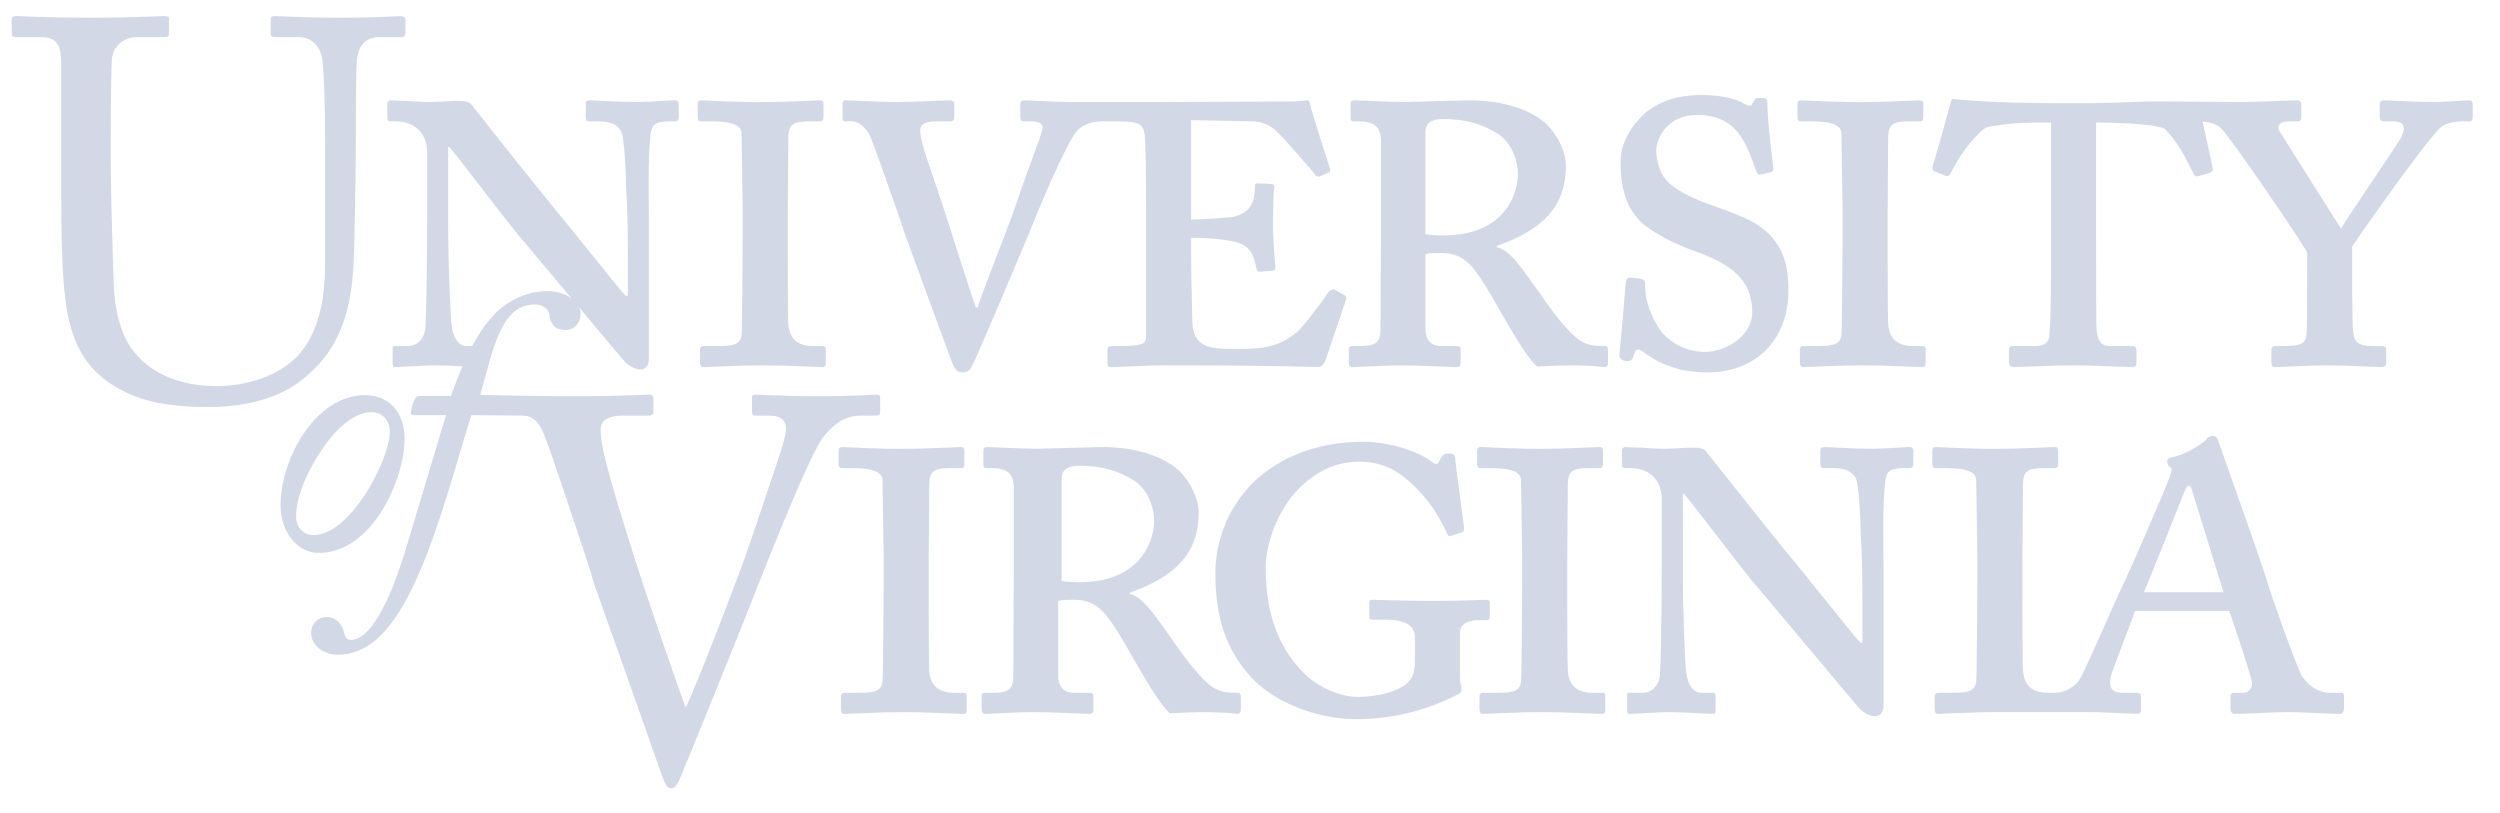 <svg width="163" height="53" viewBox="0 0 163 53" fill="none" xmlns="http://www.w3.org/2000/svg">
<path d="M1.079 1.05C0.798 1.05 0.762 1.121 0.762 1.331V2.103C0.762 2.35 0.799 2.419 1.009 2.419H2.659C3.748 2.419 3.993 2.98 3.993 4.21V12.567C3.993 17.167 4.133 19.522 4.555 21.102C5.117 23.314 6.345 24.858 8.733 25.807C9.892 26.299 11.648 26.543 13.473 26.543C16.528 26.543 18.671 25.736 20.076 24.436C22.043 22.751 22.814 20.54 23.026 17.661C23.131 16.291 23.201 10.146 23.201 9.653C23.201 9.162 23.202 4.175 23.272 3.825C23.378 3.404 23.483 2.419 24.781 2.419H26.221C26.397 2.419 26.432 2.279 26.432 2.068V1.298C26.432 1.192 26.397 1.05 26.08 1.05C25.764 1.05 24.641 1.156 22.217 1.156C19.865 1.156 18.25 1.05 17.899 1.05C17.688 1.05 17.653 1.122 17.653 1.298V2.14C17.653 2.315 17.688 2.419 17.899 2.419H19.444C20.358 2.419 20.919 3.052 21.024 3.966C21.13 4.843 21.2 6.879 21.2 9.548V17.063C21.2 19.662 20.742 21.769 19.373 23.243C18.145 24.508 16.107 25.174 14.106 25.174C12.07 25.174 9.822 24.542 8.522 22.647C7.716 21.453 7.436 19.802 7.401 18.186C7.365 17.064 7.223 12.604 7.223 10.741V8.425C7.223 6.634 7.259 4.174 7.294 3.86C7.364 3.087 7.962 2.419 8.979 2.419H10.737C10.982 2.419 11.016 2.351 11.016 2.175V1.261C11.016 1.121 10.981 1.05 10.7 1.05C10.314 1.05 8.628 1.156 5.889 1.156C3.15 1.156 1.429 1.05 1.079 1.05L1.079 1.05ZM110.886 6.194C109.512 6.194 108.292 6.541 107.3 7.341C106.461 8.066 105.659 9.25 105.659 10.546C105.659 12.416 106.118 13.636 106.995 14.476C108.14 15.505 109.971 16.19 110.733 16.458C112.756 17.222 114.245 18.175 114.245 20.35C114.245 21.991 112.412 22.944 111.19 22.944C109.779 22.944 108.519 22.182 107.948 21.038C107.262 19.778 107.263 18.977 107.263 18.442C107.263 18.29 107.111 18.213 106.958 18.175L106.271 18.1C106.118 18.1 106.041 18.214 106.003 18.368C105.964 18.978 105.698 22.028 105.583 23.096C105.546 23.288 105.658 23.442 105.888 23.518C106.193 23.594 106.384 23.518 106.462 23.327L106.575 23.02C106.652 22.715 106.88 22.753 107.147 22.944C108.025 23.63 109.359 24.28 111.306 24.28C114.777 24.28 116.608 21.838 116.608 18.977C116.608 17.069 116.15 16.116 115.388 15.313C114.434 14.322 113.024 13.902 111.269 13.255C110.544 12.987 109.169 12.415 108.597 11.69C108.177 11.194 107.987 10.393 107.987 9.821C107.987 9.134 108.598 7.493 110.696 7.493C111.801 7.493 112.641 7.876 113.214 8.525C114.015 9.44 114.32 10.775 114.55 11.233C114.587 11.347 114.663 11.423 114.776 11.386L115.464 11.233C115.579 11.195 115.618 11.117 115.618 11.003C115.581 10.468 115.235 7.988 115.235 6.73C115.235 6.54 115.197 6.388 114.892 6.388C114.587 6.388 114.472 6.389 114.397 6.501L114.245 6.769C114.168 6.961 113.977 6.92 113.595 6.693C113.137 6.463 112.336 6.194 110.886 6.194L110.886 6.194ZM127.425 6.462C127.31 6.449 127.326 6.448 127.279 6.481C127.231 6.514 127.225 6.552 127.208 6.612C126.898 7.766 126.236 10.118 126.015 10.812C125.978 10.964 125.977 11.117 126.167 11.194L126.855 11.462C127.007 11.538 127.122 11.423 127.199 11.27C127.695 10.279 128.496 9.059 129.449 8.333C130.861 7.952 133.003 7.989 133.728 7.989V16.192C133.728 18.481 133.727 20.504 133.612 21.954C133.575 22.259 133.308 22.563 132.735 22.563H131.21C131.056 22.563 130.982 22.64 130.982 22.831V23.592C130.982 23.821 131.057 23.936 131.286 23.936C131.591 23.936 134.072 23.821 135.14 23.821C136.398 23.821 138.763 23.936 139.03 23.936C139.221 23.936 139.298 23.823 139.298 23.708V22.907C139.298 22.678 139.221 22.563 139.03 22.563H137.581C136.971 22.563 136.782 22.182 136.704 21.571C136.667 21.266 136.665 18.405 136.665 14.399V7.989C137.352 7.989 140.143 8.026 141.098 8.37C141.898 9.095 142.547 10.354 143.005 11.308C143.082 11.499 143.196 11.538 143.424 11.462L144.073 11.271C144.225 11.195 144.302 11.116 144.264 10.964C144.142 10.308 143.834 8.954 143.606 7.919C143.951 7.944 144.491 8.048 144.815 8.37C145.426 8.943 150.081 15.772 150.424 16.458V17.833C150.424 20.084 150.424 21.457 150.385 21.802C150.348 22.335 150.117 22.563 148.897 22.563H148.325C148.172 22.563 148.096 22.678 148.096 22.792V23.632C148.096 23.859 148.172 23.936 148.362 23.936C148.592 23.936 150.804 23.821 151.643 23.821C152.903 23.821 155.039 23.936 155.268 23.936C155.497 23.936 155.575 23.821 155.575 23.669V22.755C155.575 22.64 155.497 22.563 155.307 22.563H154.811C154.126 22.563 153.514 22.525 153.438 21.723C153.362 21.266 153.399 20.236 153.362 19.282V16.077C154.239 14.742 158.664 8.523 159.236 8.218C159.58 8.027 160 7.913 160.609 7.913H160.992C161.145 7.913 161.221 7.836 161.221 7.646V6.845C161.221 6.615 161.146 6.54 160.953 6.54C160.726 6.54 159.389 6.653 158.703 6.653C157.559 6.653 155.65 6.54 155.422 6.54C155.23 6.54 155.155 6.653 155.155 6.806V7.646C155.155 7.798 155.23 7.913 155.422 7.913H156.033C156.872 7.913 156.834 8.409 156.528 9.019C156.375 9.324 153.21 13.942 152.637 14.896C152.027 13.979 148.859 8.904 148.629 8.562C148.477 8.333 148.516 7.913 149.204 7.913H149.776C150.005 7.913 150.043 7.798 150.043 7.646V6.806C150.043 6.615 149.928 6.54 149.776 6.54C149.508 6.54 146.915 6.654 146.075 6.654C145.16 6.654 140.677 6.598 139.946 6.618C138.492 6.678 137.149 6.73 135.901 6.73H134.378C130.187 6.73 128.02 6.528 127.425 6.462L127.425 6.462ZM45.716 6.54C45.563 6.54 45.489 6.616 45.489 6.769V7.645C45.489 7.798 45.526 7.913 45.716 7.913H46.403C48.005 7.913 48.35 8.294 48.35 8.714C48.35 9.248 48.424 13.063 48.424 13.673V15.352C48.424 16.649 48.388 21.495 48.35 21.839C48.273 22.524 47.663 22.563 46.71 22.563H45.87C45.717 22.563 45.641 22.678 45.641 22.792V23.631C45.641 23.822 45.717 23.936 45.87 23.936C46.1 23.936 48.312 23.821 49.608 23.821C51.325 23.821 53.311 23.936 53.616 23.936C53.806 23.936 53.844 23.821 53.844 23.669V22.755C53.844 22.64 53.806 22.563 53.616 22.563H53.041C51.935 22.563 51.478 22.029 51.401 21.151C51.363 20.579 51.364 16.193 51.364 15.964V14.056C51.364 13.788 51.401 9.247 51.401 8.866C51.441 8.065 51.783 7.913 52.813 7.913H53.463C53.653 7.913 53.692 7.798 53.692 7.646V6.732C53.692 6.617 53.616 6.54 53.463 6.54C53.158 6.54 51.21 6.653 50.104 6.653C48.312 6.692 45.946 6.54 45.716 6.54L45.716 6.54ZM55.159 6.54C55.005 6.54 54.93 6.616 54.93 6.729V7.683C54.93 7.798 54.967 7.913 55.12 7.913H55.502C55.997 7.913 56.303 8.218 56.608 8.638C56.875 9.019 58.021 12.49 58.668 14.245L58.936 15.085C59.241 15.923 61.262 21.456 62.102 23.706C62.217 24.012 62.406 24.28 62.711 24.28C63.017 24.28 63.208 24.164 63.322 23.973C63.627 23.478 66.757 16 67.1 15.2C67.482 14.207 69.541 9.21 70.266 8.485C70.611 8.14 71.144 7.913 71.869 7.913H72.398H72.478H72.779C74.305 7.913 74.535 8.066 74.648 8.866C74.687 9.248 74.725 11.728 74.725 13.751V16.116V21.877C74.725 22.411 74.61 22.563 72.816 22.563H72.475C72.283 22.563 72.207 22.639 72.207 22.791V23.668C72.207 23.821 72.244 23.936 72.436 23.936C72.893 23.936 74.992 23.821 75.68 23.821C83.692 23.821 85.712 23.936 85.98 23.936C86.133 23.936 86.323 23.746 86.4 23.553L87.773 19.51C87.812 19.396 87.734 19.282 87.658 19.245L87.046 18.901C86.931 18.825 86.742 18.863 86.552 19.129C86.17 19.741 84.834 21.457 84.529 21.686C83.231 22.717 82.163 22.754 80.484 22.754C78.844 22.754 77.738 22.64 77.738 20.846C77.738 20.351 77.662 18.136 77.662 16.801V15.505C78.044 15.505 79.378 15.506 80.523 15.772C81.515 16.001 81.745 16.613 81.935 17.565C81.974 17.718 82.05 17.717 82.164 17.717L82.967 17.641C83.08 17.641 83.156 17.604 83.156 17.452C83.119 16.954 83.004 15.771 83.004 14.932C83.004 14.589 83.004 12.566 83.08 12.223C83.119 12.071 83.004 11.995 82.851 11.995L82.011 11.956C81.859 11.956 81.822 11.995 81.822 12.147C81.822 13.331 81.44 13.863 80.447 14.13C80.142 14.207 77.892 14.323 77.662 14.323V7.835L81.707 7.913C82.088 7.913 82.699 8.065 83.156 8.485C83.805 9.095 85.636 11.232 85.713 11.347C85.828 11.537 85.979 11.537 86.054 11.499L86.666 11.232C86.742 11.194 86.742 11.116 86.705 10.964C86.626 10.697 85.559 7.417 85.483 7.074C85.406 6.616 85.33 6.54 85.254 6.54C85.101 6.54 84.605 6.616 84.222 6.616L75.678 6.654H69.844C68.967 6.654 66.982 6.54 66.754 6.54C66.602 6.54 66.526 6.654 66.526 6.769V7.646C66.526 7.836 66.602 7.913 66.754 7.913H67.174C67.822 7.913 67.975 8.104 67.975 8.294C67.975 8.677 67.48 9.706 66.03 13.941C65.838 14.513 63.968 19.244 63.741 20.046H63.625C63.395 19.436 61.985 15.008 61.68 14.056C60.65 10.851 60.001 9.363 60.001 8.486C60.001 7.988 60.576 7.913 61.071 7.913H61.948C62.1 7.913 62.215 7.835 62.215 7.683V6.806C62.215 6.616 62.138 6.54 61.911 6.54C61.681 6.54 59.353 6.654 58.438 6.654C57.447 6.654 55.348 6.54 55.157 6.54L55.159 6.54ZM88.287 6.54C88.133 6.54 88.058 6.615 88.058 6.729V7.645C88.058 7.798 88.096 7.913 88.211 7.913H88.593C89.661 7.913 90.004 8.332 90.043 9.095V12.757V15.124C90.004 17.451 90.042 19.702 90.004 21.571C90.004 22.411 89.546 22.563 88.631 22.563H88.174C88.02 22.563 87.943 22.637 87.943 22.752V23.631C87.943 23.823 88.02 23.938 88.174 23.938C88.44 23.938 90.386 23.823 91.339 23.823C92.598 23.823 94.658 23.938 94.925 23.938C95.154 23.938 95.232 23.86 95.232 23.67V22.752C95.232 22.637 95.155 22.563 95.001 22.563H94.009C93.247 22.563 93.019 22.143 92.943 21.608V17.489V16.573C93.209 16.495 93.552 16.497 93.933 16.497C95.536 16.497 96.108 17.335 97.482 19.702C97.825 20.273 99.503 23.365 100.228 23.899C100.878 23.86 101.794 23.823 102.671 23.823C103.053 23.823 103.509 23.86 103.853 23.86C104.234 23.899 104.539 23.938 104.617 23.938C104.769 23.938 104.845 23.823 104.845 23.67V22.907C104.845 22.679 104.808 22.563 104.656 22.563C103.968 22.563 103.472 22.524 102.937 22.143C102.212 21.608 101.335 20.464 100.8 19.702C99.236 17.488 98.475 16.306 97.597 16.116V16.038C100.611 14.97 102.099 13.446 102.099 10.813C102.099 9.935 101.602 8.829 100.763 8.028C99.808 7.188 98.093 6.54 95.804 6.54C95.308 6.54 91.988 6.653 91.531 6.653C90.844 6.653 88.478 6.54 88.287 6.54L88.287 6.54ZM117.425 6.54C117.272 6.54 117.198 6.616 117.198 6.769V7.645C117.198 7.798 117.235 7.913 117.425 7.913H118.112C119.715 7.913 120.06 8.294 120.06 8.714C120.06 9.248 120.134 13.063 120.134 13.673V15.352C120.134 16.649 120.097 21.495 120.06 21.839C119.982 22.524 119.371 22.563 118.417 22.563H117.577C117.425 22.563 117.351 22.678 117.351 22.792V23.631C117.351 23.822 117.425 23.936 117.577 23.936C117.807 23.936 120.021 23.821 121.317 23.821C123.035 23.821 125.018 23.936 125.323 23.936C125.513 23.936 125.552 23.821 125.552 23.669V22.755C125.552 22.64 125.513 22.563 125.323 22.563H124.751C123.645 22.563 123.188 22.029 123.11 21.151C123.073 20.579 123.073 16.193 123.073 15.964V14.056C123.073 13.788 123.11 9.247 123.11 8.866C123.149 8.065 123.492 7.913 124.522 7.913H125.171C125.361 7.913 125.399 7.798 125.399 7.646V6.732C125.399 6.617 125.323 6.54 125.171 6.54C124.866 6.54 122.92 6.653 121.813 6.653C120.021 6.692 117.655 6.54 117.425 6.54L117.425 6.54ZM94.084 7.761C95.61 7.761 96.68 8.104 97.709 8.753C98.396 9.21 98.968 10.239 98.968 11.386C98.968 12.377 98.32 15.352 94.084 15.352C93.589 15.352 93.207 15.314 92.941 15.276V8.599C92.941 7.912 93.511 7.761 94.084 7.761V7.761ZM23.797 25.764C20.585 25.764 18.293 29.893 18.293 32.936C18.293 34.771 19.452 36.051 20.779 36.051C24.28 36.051 26.381 31.246 26.381 28.59C26.381 26.949 25.414 25.764 23.797 25.764H23.797ZM24.207 26.875C25.004 26.875 25.439 27.478 25.414 28.227C25.414 29.821 22.929 34.891 20.418 34.891C19.838 34.891 19.306 34.433 19.306 33.66C19.306 32.524 19.884 31.052 20.705 29.748C21.912 27.792 23.193 26.875 24.207 26.875L24.207 26.875ZM144.283 28.422C144.055 28.422 143.902 28.535 143.824 28.688C143.482 28.993 142.413 29.68 141.688 29.795C141.345 29.87 141.268 29.985 141.307 30.063C141.268 30.177 141.383 30.369 141.459 30.444C141.727 30.559 141.497 30.979 141.42 31.207C141.192 31.856 138.941 37.045 138.674 37.578C137.759 39.487 135.813 44.064 135.545 44.369C135.24 44.789 134.631 45.17 133.981 45.17H133.541C132.434 45.17 131.977 44.637 131.901 43.76C131.863 43.187 131.862 38.8 131.862 38.571V36.664C131.862 36.397 131.901 31.856 131.901 31.475C131.939 30.674 132.281 30.522 133.311 30.522H133.961C134.151 30.522 134.19 30.407 134.19 30.254V29.338C134.19 29.223 134.114 29.147 133.961 29.147C133.656 29.147 131.709 29.26 130.602 29.26C128.809 29.299 126.444 29.147 126.215 29.147C126.063 29.147 125.987 29.223 125.987 29.375V30.254C125.987 30.407 126.025 30.522 126.215 30.522H126.901C128.503 30.522 128.848 30.903 128.848 31.323C128.848 31.856 128.924 35.672 128.924 36.281V37.959C128.924 39.257 128.887 44.102 128.848 44.447C128.771 45.132 128.161 45.17 127.207 45.17H126.367C126.215 45.17 126.139 45.283 126.139 45.398V46.24C126.139 46.43 126.215 46.545 126.367 46.545C126.596 46.545 128.81 46.43 130.107 46.43H136.422C137.033 46.43 139.054 46.545 139.359 46.545C139.55 46.545 139.59 46.43 139.59 46.277V45.437C139.59 45.284 139.551 45.17 139.322 45.17H138.369C137.567 45.17 137.454 44.675 137.682 43.912C137.834 43.455 139.054 40.288 139.207 39.83H145.349C145.654 40.708 146.685 43.759 146.837 44.522C146.837 44.826 146.684 45.17 146.226 45.17H145.617C145.464 45.17 145.427 45.283 145.427 45.398V46.201C145.427 46.354 145.465 46.545 145.732 46.545C146.227 46.545 148.478 46.43 149.203 46.43C150.08 46.43 152.102 46.545 152.562 46.545C152.79 46.545 152.828 46.316 152.828 46.201V45.398C152.828 45.283 152.789 45.17 152.636 45.17H151.912C151.263 45.17 150.616 44.827 150.119 44.141C149.852 43.759 148.213 39.257 147.64 37.35C147.144 35.824 145.198 30.368 144.664 28.84C144.588 28.574 144.512 28.422 144.283 28.422L144.283 28.422ZM88.895 28.803C86.186 28.803 83.859 29.605 82.065 31.131C80.234 32.732 79.241 35.061 79.241 37.387C79.241 40.363 80.005 42.423 81.53 44.102C83.323 46.087 86.376 46.889 88.36 46.889C90.801 46.889 92.862 46.353 94.885 45.361C95.151 45.246 95.303 45.132 95.303 44.941C95.303 44.752 95.19 44.522 95.19 44.18V41.24C95.19 40.592 95.914 40.44 96.295 40.44H96.944C97.058 40.44 97.135 40.326 97.135 40.211V39.295C97.135 39.181 97.059 39.106 96.906 39.106C96.754 39.106 95.038 39.182 93.625 39.182C91.567 39.182 89.694 39.106 89.465 39.106C89.313 39.106 89.276 39.181 89.276 39.295V40.211C89.276 40.326 89.313 40.403 89.465 40.403H90.383C91.374 40.403 92.25 40.668 92.25 41.545V42.959C92.25 43.721 92.176 44.217 91.678 44.6C91.068 45.094 89.848 45.437 88.512 45.437C87.445 45.437 85.92 44.864 84.852 43.721C83.364 42.156 82.522 39.983 82.522 37.045C82.522 35.329 83.363 33.305 84.507 32.047C85.919 30.521 87.407 30.102 88.591 30.102C90.344 30.102 91.413 30.863 92.442 31.932C93.357 32.847 94.006 34.03 94.274 34.641C94.386 34.946 94.466 34.983 94.581 34.946L95.303 34.717C95.418 34.678 95.457 34.602 95.457 34.413C95.38 33.725 94.885 30.177 94.885 29.987C94.885 29.719 94.808 29.567 94.465 29.567C94.16 29.567 94.046 29.682 93.969 29.834L93.778 30.176C93.703 30.291 93.549 30.291 93.243 30.024C92.518 29.491 90.726 28.803 88.895 28.803L88.895 28.803ZM54.904 29.147C54.751 29.147 54.677 29.223 54.677 29.375V30.254C54.677 30.407 54.714 30.522 54.904 30.522H55.591C57.193 30.522 57.538 30.903 57.538 31.323C57.538 31.856 57.613 35.672 57.613 36.282V37.959C57.613 39.257 57.576 44.102 57.538 44.447C57.461 45.132 56.852 45.17 55.898 45.17H55.058C54.906 45.17 54.83 45.283 54.83 45.398V46.24C54.83 46.43 54.906 46.545 55.058 46.545C55.288 46.545 57.499 46.43 58.796 46.43C60.514 46.43 62.499 46.545 62.804 46.545C62.994 46.545 63.03 46.43 63.03 46.277V45.361C63.03 45.246 62.994 45.17 62.804 45.17H62.23C61.123 45.17 60.667 44.637 60.589 43.76C60.552 43.187 60.552 38.801 60.552 38.571V36.664C60.552 36.397 60.589 31.856 60.589 31.475C60.628 30.674 60.972 30.522 62.001 30.522H62.651C62.842 30.522 62.878 30.407 62.878 30.254V29.338C62.878 29.223 62.804 29.147 62.651 29.147C62.346 29.147 60.4 29.26 59.292 29.26C57.5 29.299 55.134 29.147 54.904 29.147L54.904 29.147ZM64.345 29.147C64.192 29.147 64.117 29.223 64.117 29.338V30.252C64.117 30.405 64.154 30.52 64.269 30.52H64.65C65.717 30.52 66.063 30.94 66.101 31.704V35.365V37.733C66.063 40.059 66.1 42.31 66.062 44.18C66.062 45.018 65.602 45.17 64.687 45.17H64.23C64.077 45.17 64.001 45.246 64.001 45.361V46.238C64.001 46.429 64.077 46.545 64.23 46.545C64.497 46.545 66.442 46.43 67.396 46.43C68.656 46.43 70.717 46.545 70.983 46.545C71.213 46.545 71.288 46.467 71.288 46.277V45.361C71.288 45.246 71.212 45.17 71.06 45.17H70.067C69.304 45.17 69.077 44.752 68.999 44.217V40.096V39.18C69.267 39.104 69.609 39.104 69.991 39.104C71.594 39.104 72.164 39.944 73.538 42.309C73.882 42.881 75.561 45.973 76.286 46.506C76.935 46.468 77.85 46.43 78.727 46.43C79.11 46.43 79.567 46.469 79.911 46.469C80.292 46.506 80.597 46.545 80.672 46.545C80.825 46.545 80.903 46.43 80.903 46.277V45.514C80.903 45.285 80.864 45.17 80.712 45.17C80.027 45.17 79.53 45.133 78.995 44.752C78.27 44.217 77.392 43.071 76.858 42.309C75.293 40.096 74.531 38.914 73.653 38.723V38.647C76.667 37.579 78.155 36.053 78.155 33.42C78.155 32.541 77.659 31.438 76.819 30.635C75.865 29.796 74.15 29.147 71.86 29.147C71.365 29.147 68.046 29.26 67.587 29.26C66.901 29.26 64.535 29.147 64.345 29.147L64.345 29.147ZM96.538 29.147C96.386 29.147 96.309 29.223 96.309 29.375V30.254C96.309 30.407 96.347 30.522 96.538 30.522H97.225C98.828 30.522 99.171 30.903 99.171 31.323C99.171 31.856 99.247 35.672 99.247 36.282V37.959C99.247 39.257 99.208 44.102 99.171 44.447C99.094 45.132 98.485 45.17 97.53 45.17H96.69C96.538 45.17 96.462 45.283 96.462 45.398V46.24C96.462 46.43 96.538 46.545 96.69 46.545C96.919 46.545 99.133 46.43 100.43 46.43C102.147 46.43 104.131 46.545 104.436 46.545C104.627 46.545 104.665 46.43 104.665 46.277V45.361C104.665 45.246 104.627 45.17 104.436 45.17H103.864C102.758 45.17 102.299 44.637 102.221 43.76C102.184 43.187 102.184 38.801 102.184 38.571V36.664C102.184 36.397 102.221 31.856 102.221 31.475C102.261 30.674 102.605 30.522 103.635 30.522H104.284C104.475 30.522 104.512 30.407 104.512 30.254V29.338C104.512 29.223 104.436 29.147 104.284 29.147C103.979 29.147 102.033 29.26 100.926 29.26C99.135 29.296 96.768 29.144 96.539 29.144L96.538 29.147ZM105.979 29.147C105.827 29.147 105.751 29.261 105.751 29.375V30.291C105.751 30.444 105.827 30.52 105.979 30.52H106.323C107.392 30.52 108.344 31.169 108.344 32.541V36.549C108.344 40.86 108.269 43.57 108.231 44.027C108.116 44.905 107.506 45.17 107.124 45.17H106.247C106.133 45.17 106.094 45.209 106.094 45.285V46.277C106.094 46.467 106.131 46.545 106.208 46.545C106.513 46.545 108.231 46.43 108.764 46.43C109.87 46.43 111.397 46.545 111.665 46.545C111.855 46.545 111.854 46.467 111.854 46.315V45.4C111.854 45.247 111.855 45.17 111.665 45.17H110.862C110.482 45.17 110.063 44.753 109.948 43.875C109.872 43.53 109.719 39.715 109.719 37.426V32.2H109.796C110.406 32.886 113.496 37.007 114.411 38.075C114.831 38.571 116.471 40.515 118.225 42.614C119.79 44.483 121.088 46.047 121.354 46.315C121.506 46.429 121.89 46.697 122.233 46.697C122.69 46.697 122.805 46.315 122.805 45.973V37.045C122.805 35.481 122.729 33.078 122.92 31.323C122.995 30.788 123.186 30.52 124.139 30.52H124.52C124.672 30.52 124.75 30.405 124.75 30.252V29.452C124.75 29.223 124.673 29.147 124.483 29.147C124.215 29.147 122.883 29.26 122.08 29.26C120.859 29.26 119.219 29.147 118.952 29.147C118.762 29.147 118.684 29.223 118.684 29.338V30.252C118.684 30.444 118.762 30.52 118.952 30.52H119.6C120.248 30.52 120.82 30.75 121.01 31.207C121.201 31.665 121.317 33.878 121.317 34.793C121.393 36.014 121.43 37.196 121.43 39.371V41.891H121.278C120.82 41.393 117.273 36.929 116.586 36.129C115.785 35.175 111.397 29.643 111.282 29.491C111.129 29.261 110.903 29.186 110.368 29.186C109.91 29.186 109.108 29.26 108.497 29.26C108.078 29.26 107.468 29.224 106.971 29.186C106.476 29.186 106.055 29.147 105.979 29.147L105.979 29.147ZM70.365 30.368C71.891 30.368 72.958 30.712 73.988 31.36C74.674 31.817 75.248 32.846 75.248 33.992C75.248 34.983 74.6 37.959 70.365 37.959C69.869 37.959 69.486 37.922 69.219 37.885V31.207C69.219 30.521 69.793 30.368 70.365 30.368V30.368ZM142.72 31.665C142.834 31.665 142.872 31.817 142.947 32.047C143.024 32.352 144.818 38.075 144.97 38.61H139.781C139.971 38.227 142.3 32.389 142.413 32.084C142.528 31.779 142.605 31.665 142.72 31.665V31.665ZM25.483 6.539C25.331 6.539 25.255 6.653 25.255 6.768V7.684C25.255 7.836 25.331 7.912 25.483 7.912H25.825C26.895 7.912 27.849 8.561 27.849 9.934V13.94C27.849 18.25 27.771 20.96 27.733 21.418C27.619 22.295 27.009 22.562 26.628 22.562H25.751C25.636 22.562 25.599 22.6 25.599 22.677V23.67C25.599 23.86 25.637 23.937 25.714 23.937C26.019 23.937 27.733 23.822 28.268 23.822C28.878 23.822 29.566 23.853 30.149 23.884C29.892 24.493 29.645 25.125 29.405 25.814H27.304C27.111 25.814 26.944 26.201 26.896 26.369L26.8 26.781C26.752 26.95 26.811 27.066 26.931 27.066H29.079L26.63 35.23C25.326 39.696 24.022 41.726 22.862 41.726C22.67 41.726 22.501 41.557 22.452 41.316C22.381 40.904 22.019 40.228 21.317 40.228C20.69 40.228 20.28 40.712 20.28 41.267C20.28 42.041 21.052 42.691 22.019 42.691C24.601 42.691 26.317 40.011 27.79 36.246C28.997 33.155 30.106 29.022 30.733 27.066L34.001 27.097C34.738 27.097 35.089 27.451 35.44 28.258C35.897 29.311 37.547 34.402 38.389 36.896L38.741 38.089C39.198 39.354 42.042 47.361 43.167 50.591C43.34 51.048 43.481 51.4 43.762 51.4C43.938 51.4 44.113 51.222 44.254 50.943C44.429 50.59 48.958 39.424 49.379 38.265C49.977 36.79 52.787 29.592 53.699 28.468C54.366 27.661 55.034 27.097 56.191 27.097H57.141C57.352 27.097 57.387 26.993 57.387 26.853V25.974C57.387 25.799 57.352 25.73 57.141 25.73C56.824 25.73 55.947 25.834 53.383 25.834C51.172 25.834 49.557 25.73 49.24 25.73C49.066 25.73 49.03 25.799 49.03 25.974V26.781C49.03 26.992 49.064 27.097 49.205 27.097H50.119C50.997 27.097 51.24 27.483 51.24 27.906C51.24 28.396 51.032 29.028 50.75 29.906C50.224 31.452 48.89 35.49 48.537 36.439C48.257 37.247 45.517 44.482 44.709 46.132C43.902 43.989 41.866 37.948 41.446 36.614C40.813 34.647 39.514 30.47 39.303 29.205C39.198 28.712 39.161 28.291 39.161 28.011C39.161 27.414 39.655 27.097 40.637 27.097H42.323C42.569 27.097 42.602 26.957 42.602 26.781V25.974C42.602 25.834 42.569 25.73 42.252 25.73C41.936 25.73 40.355 25.834 37.407 25.834C34.668 25.834 31.311 25.744 31.311 25.744C32.109 23.039 32.593 19.851 34.838 19.851C35.562 19.851 35.805 20.309 35.829 20.55C35.901 21.082 36.119 21.517 36.891 21.517C37.375 21.517 37.856 21.156 37.856 20.406C37.856 20.291 37.818 20.164 37.758 20.037C39.304 21.884 40.593 23.443 40.858 23.707C41.01 23.822 41.393 24.089 41.737 24.089C42.194 24.089 42.307 23.705 42.307 23.363V14.435C42.307 12.872 42.231 10.468 42.422 8.713C42.498 8.179 42.69 7.912 43.643 7.912H44.026C44.178 7.912 44.254 7.797 44.254 7.645V6.844C44.254 6.614 44.176 6.539 43.987 6.539C43.719 6.539 42.386 6.652 41.584 6.652C40.362 6.652 38.723 6.539 38.455 6.539C38.264 6.539 38.188 6.614 38.188 6.729V7.645C38.188 7.836 38.264 7.912 38.455 7.912H39.104C39.751 7.912 40.324 8.14 40.514 8.598C40.706 9.056 40.821 11.269 40.821 12.184C40.895 13.406 40.934 14.589 40.934 16.764V19.281H40.781C40.324 18.785 36.776 14.321 36.088 13.519C35.288 12.566 30.899 7.034 30.785 6.881C30.633 6.651 30.404 6.576 29.869 6.576C29.412 6.576 28.61 6.652 28 6.652C27.581 6.652 26.97 6.614 26.475 6.576C25.979 6.576 25.561 6.539 25.483 6.539L25.483 6.539ZM29.222 9.59H29.3C29.91 10.277 33 14.397 33.915 15.465C34.285 15.903 35.769 17.663 37.276 19.463C36.908 19.186 36.373 18.98 35.684 18.98C34.114 18.98 32.788 19.85 32.112 20.623C31.579 21.215 31.16 21.868 30.784 22.562H30.366C29.985 22.562 29.566 22.143 29.452 21.265C29.375 20.922 29.222 17.107 29.222 14.818V9.59L29.222 9.59Z" fill="#D2D8E6"/>
</svg>
